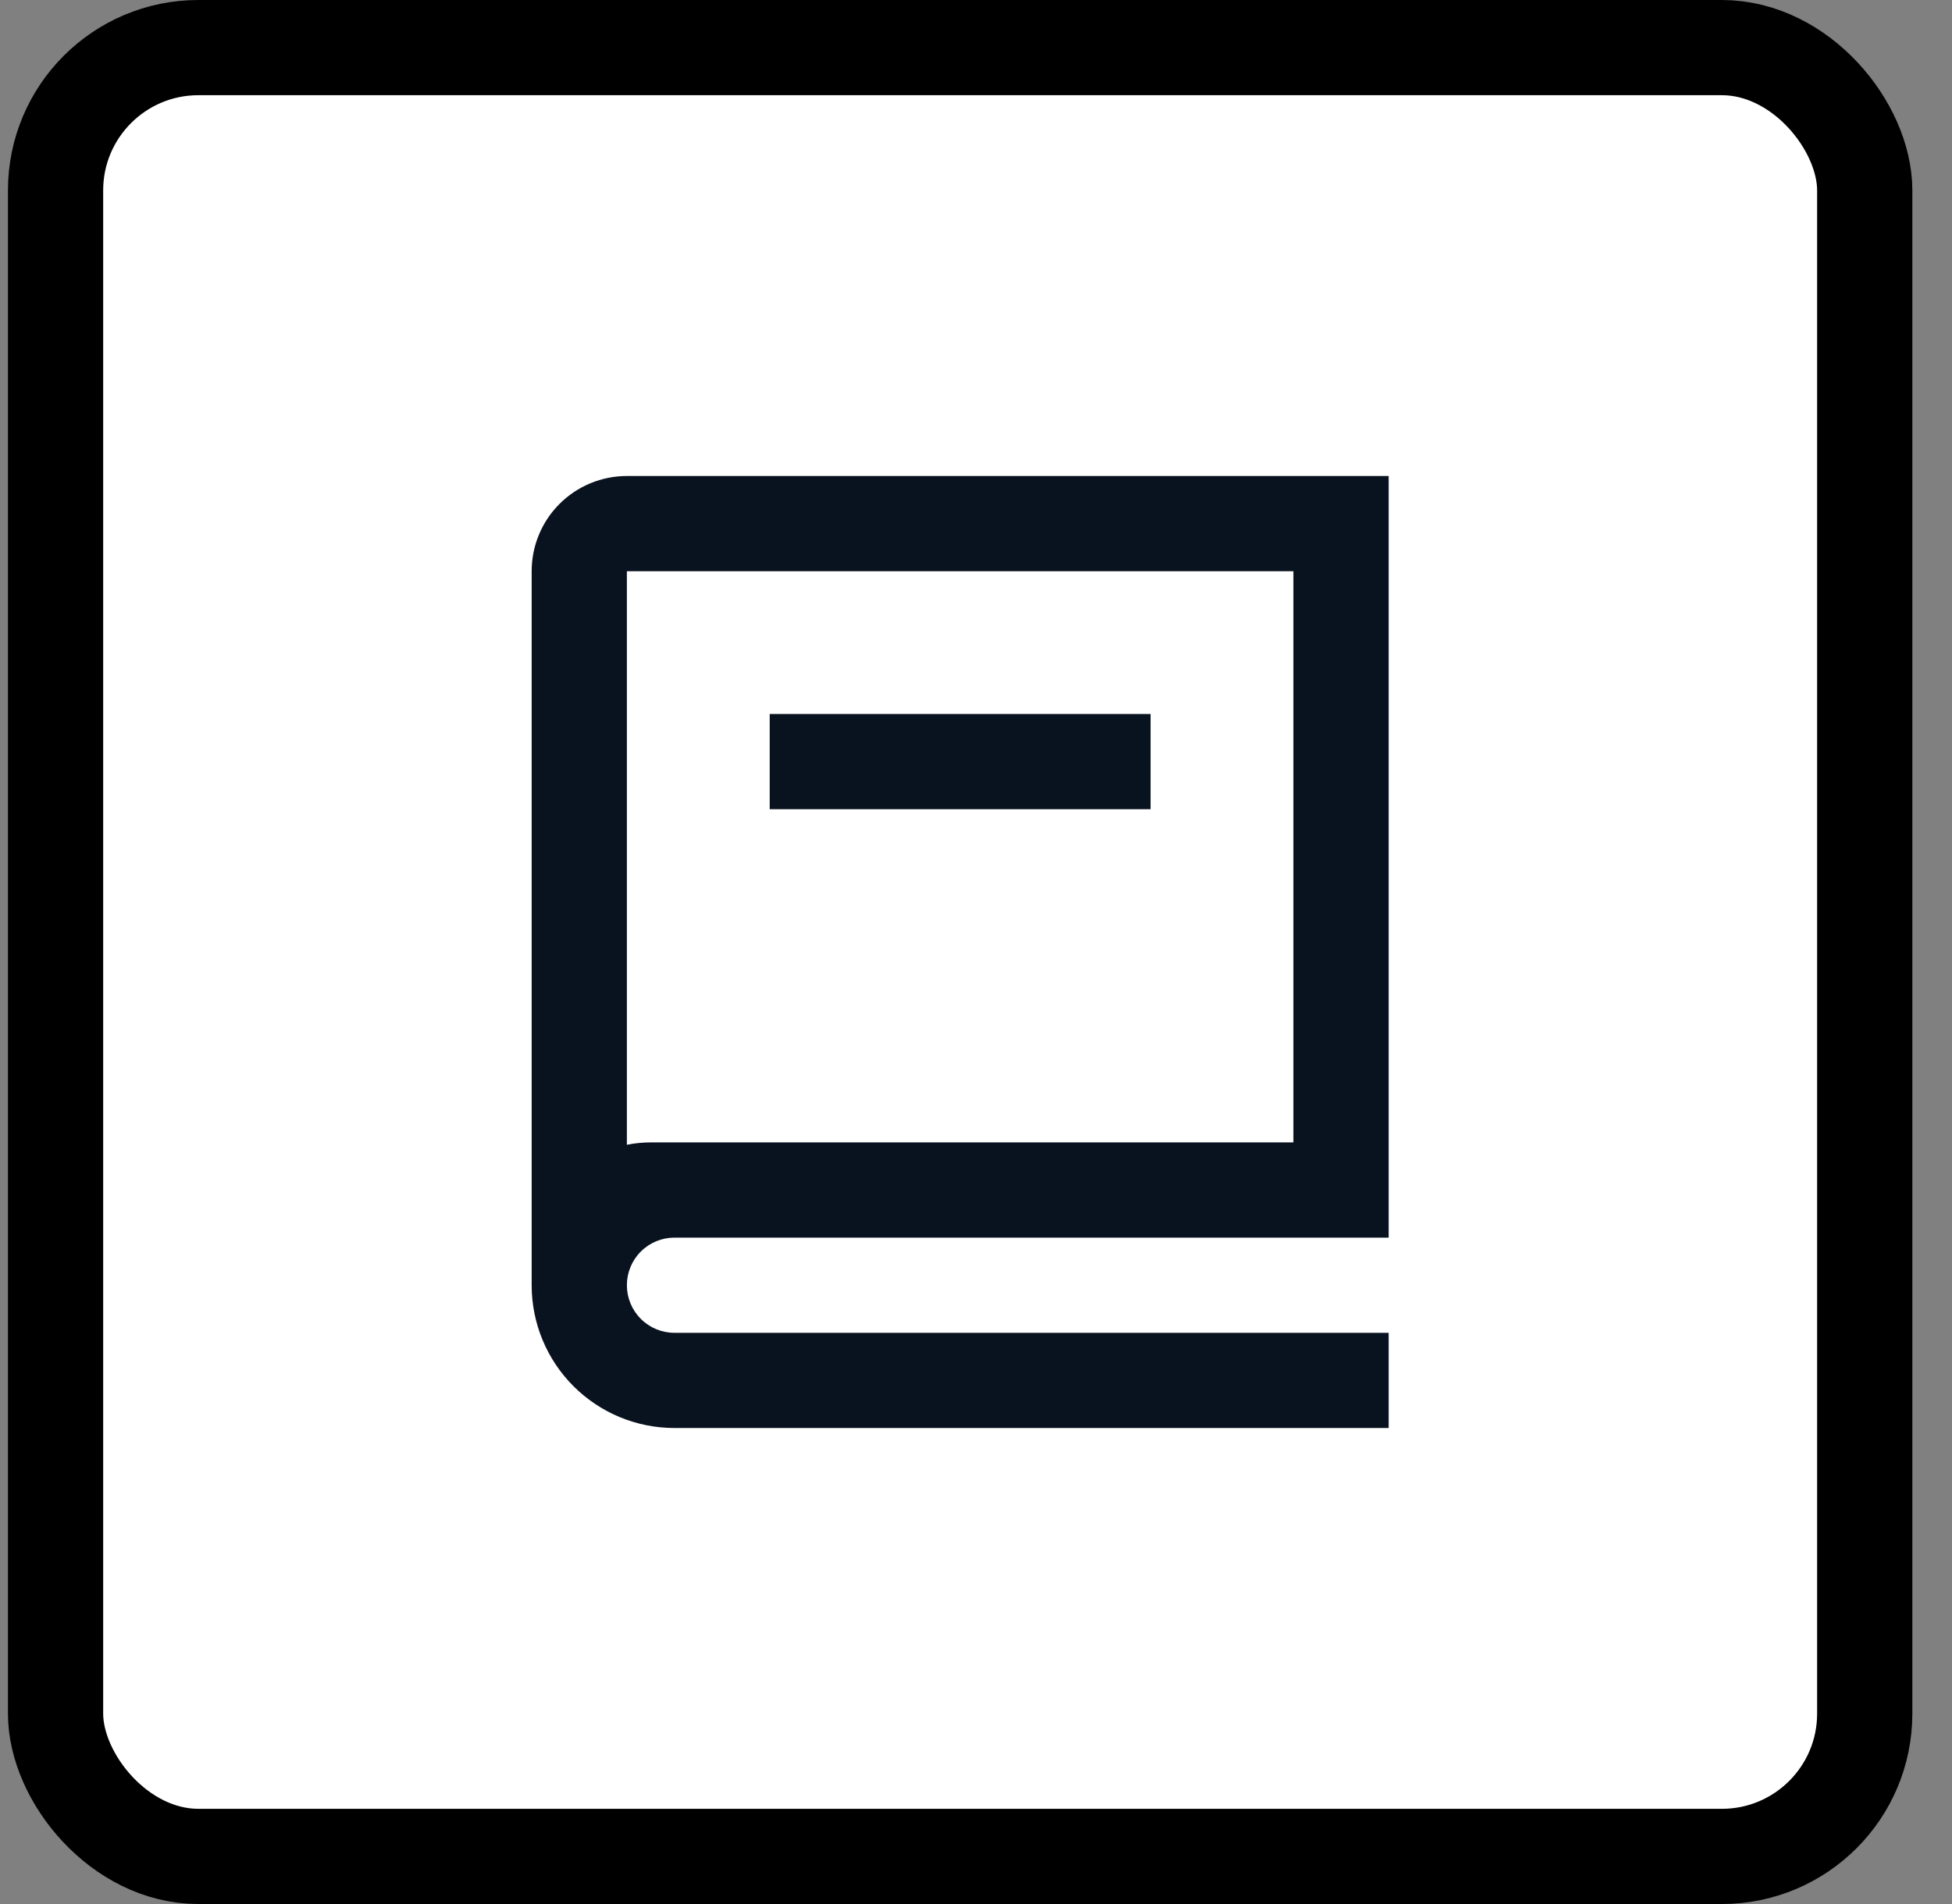 <svg width="41" height="40" viewBox="0 0 41 40" fill="none" xmlns="http://www.w3.org/2000/svg">
<rect x="0" y="0" width="41" height="40" fill="#808080" stroke="none"/>
<rect x="1.167" y="1" width="38" height="38" rx="3" fill="white"/>
<g clip-path="url(#clip0_1599_1620)">
<path d="M29.167 26H14.167C13.902 26 13.647 26.105 13.46 26.293C13.272 26.48 13.167 26.735 13.167 27C13.167 27.265 13.272 27.52 13.46 27.707C13.647 27.895 13.902 28 14.167 28H29.167V30H14.167C13.371 30 12.608 29.684 12.045 29.121C11.483 28.559 11.167 27.796 11.167 27V12C11.167 11.47 11.377 10.961 11.752 10.586C12.127 10.211 12.636 10 13.167 10H29.167V26ZM13.167 24.05C13.329 24.017 13.496 24 13.667 24H27.167V12H13.167V24.05ZM24.167 17H16.167V15H24.167V17Z" fill="#09121F"/>
</g>
<rect x="1.167" y="1" width="38" height="38" rx="3" stroke="black" stroke-width="2"/>
<defs>
<clipPath id="clip0_1599_1620">
<rect width="24" height="24" fill="white" transform="translate(8.167 8)"/>
</clipPath>
</defs>
</svg>
